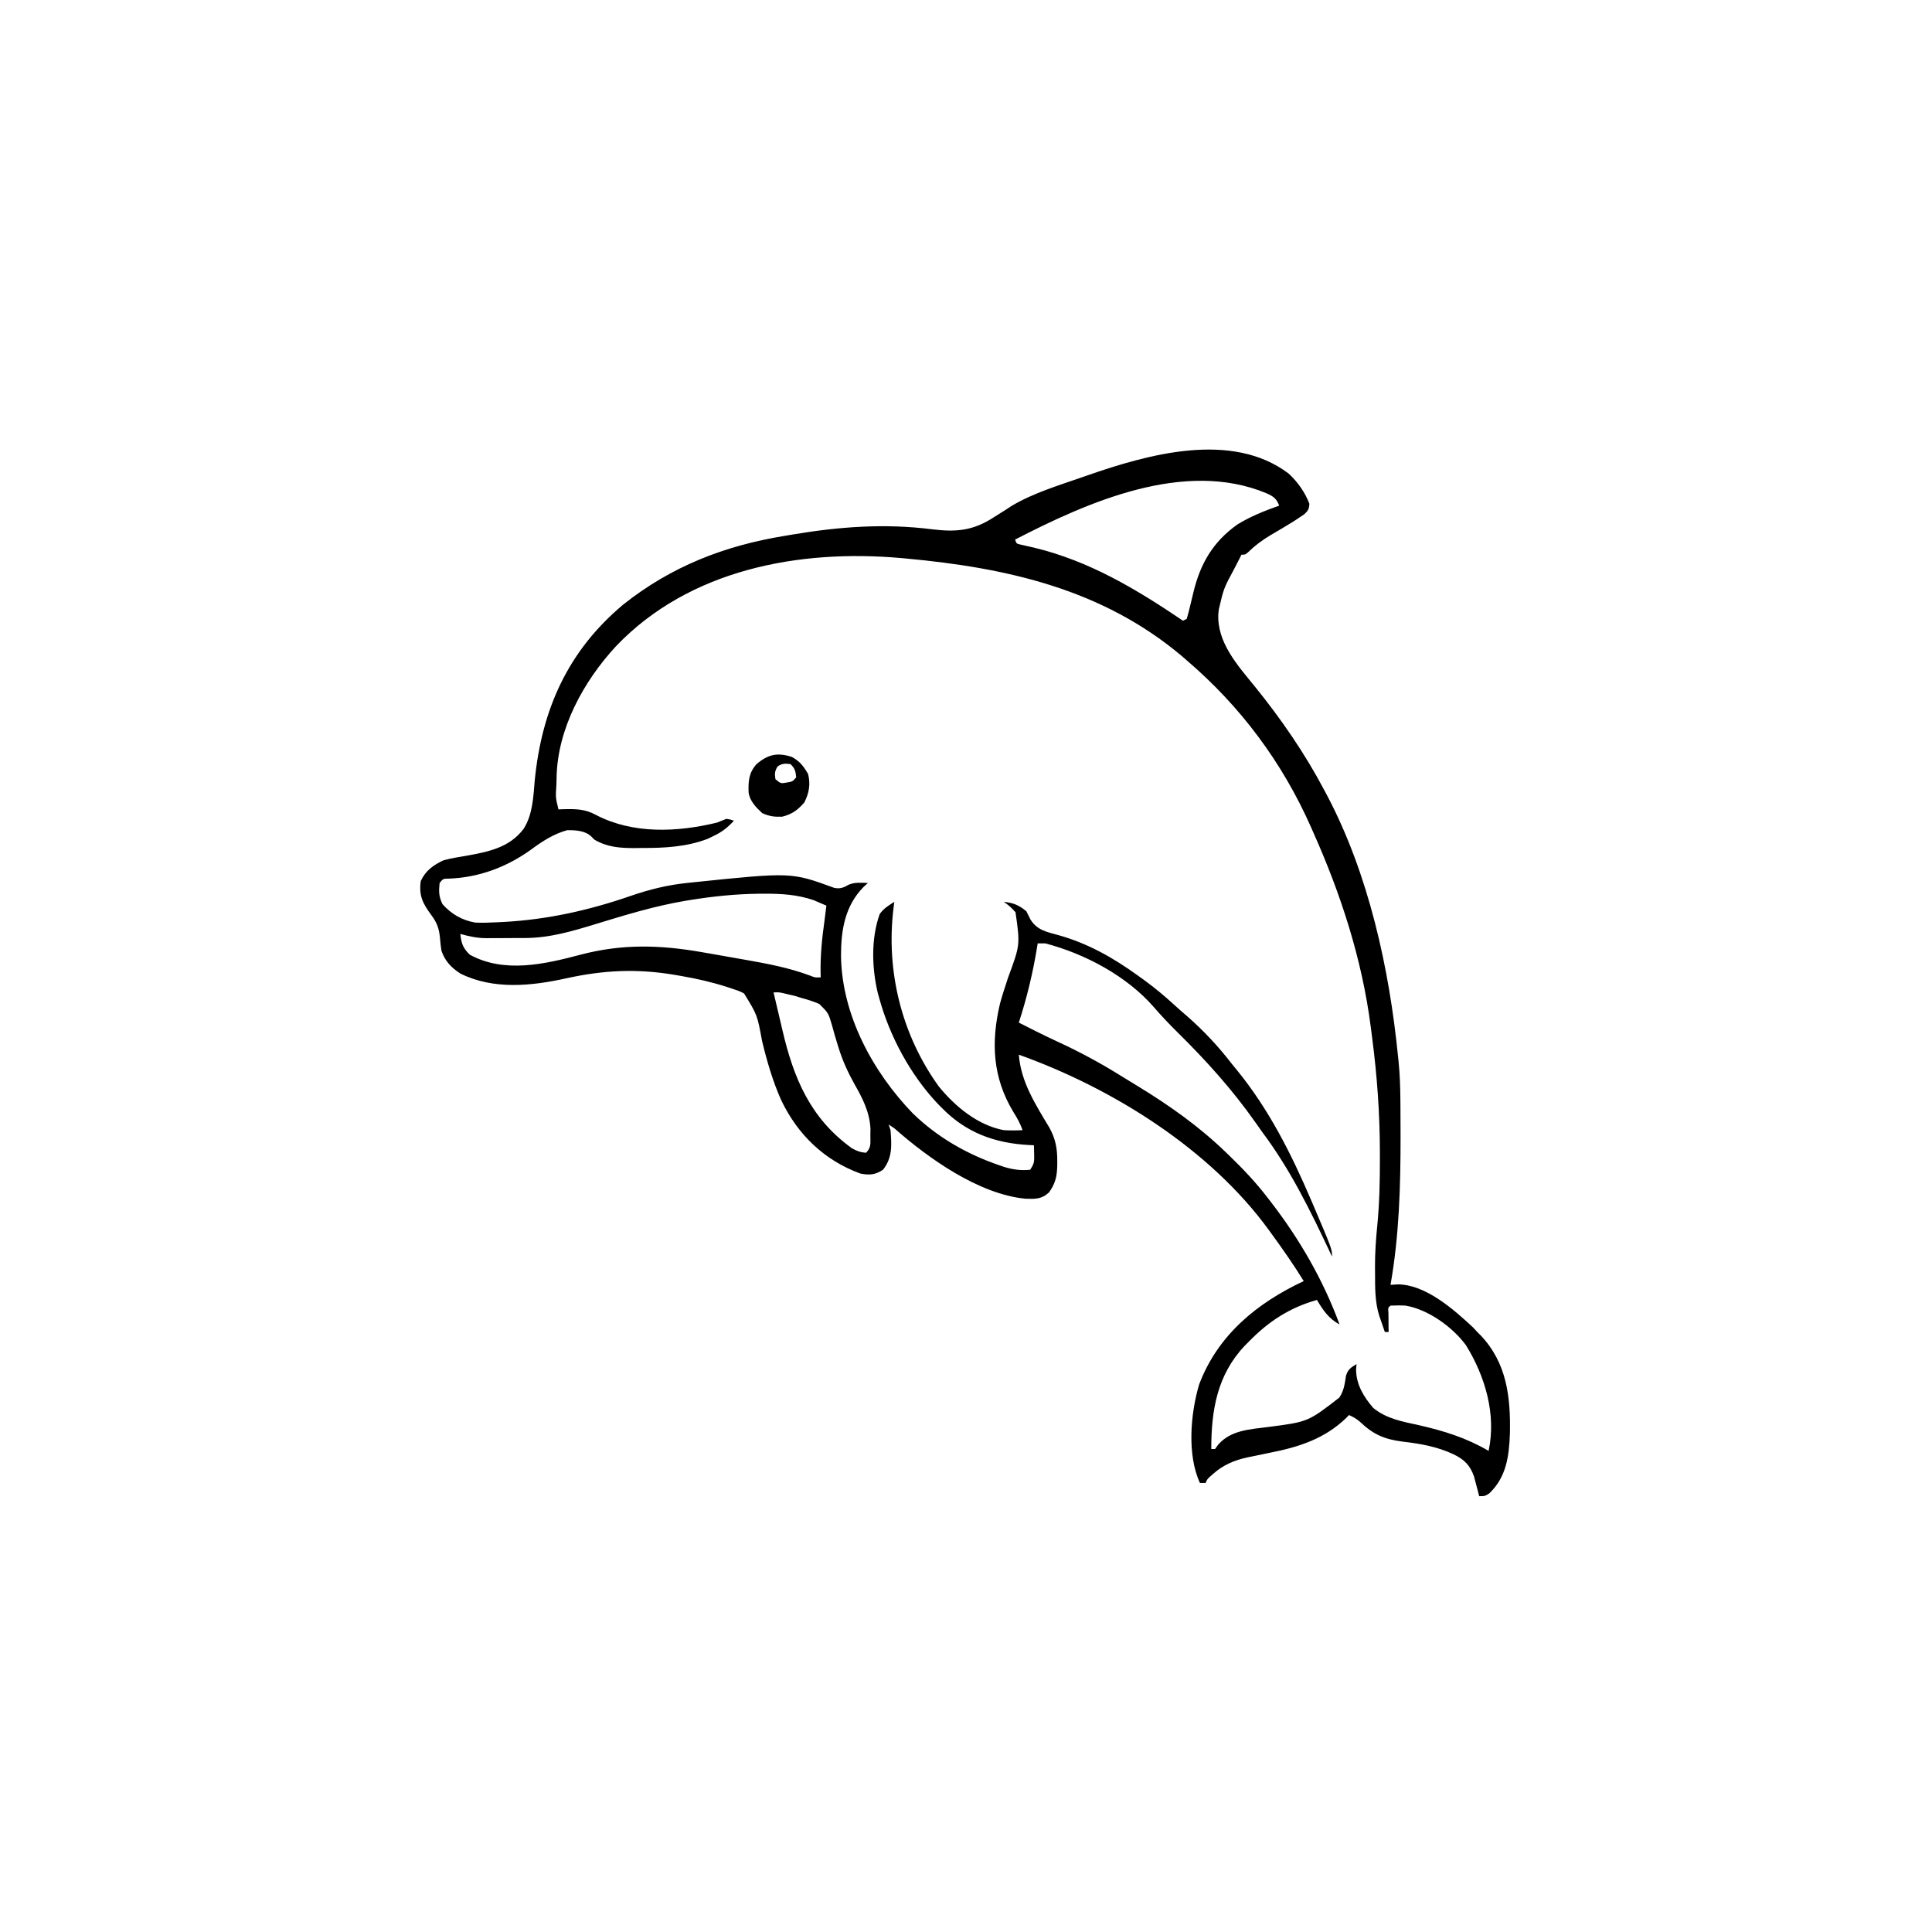 <svg width="300" height="300" viewBox="0 0 300 300" fill="none" xmlns="http://www.w3.org/2000/svg">
<path d="M200.097 73.535C201.468 74.792 202.671 76.476 203.32 78.223C203.275 79.042 203.119 79.311 202.512 79.865C202.283 80.018 202.054 80.171 201.818 80.329C201.556 80.505 201.293 80.681 201.022 80.863C199.794 81.636 198.543 82.367 197.29 83.099C195.991 83.871 194.861 84.719 193.774 85.777C193.359 86.133 193.359 86.133 192.773 86.133C192.664 86.353 192.664 86.353 192.553 86.578C192.254 87.173 191.947 87.763 191.638 88.352C190.026 91.348 190.026 91.348 189.257 94.629C189.234 94.837 189.211 95.045 189.186 95.26C188.918 99.753 192.23 103.374 194.888 106.644C198.949 111.664 202.653 117.039 205.664 122.754C205.786 122.983 205.909 123.212 206.035 123.448C212.515 135.697 215.727 150.35 217.089 164.063C217.115 164.301 217.14 164.54 217.166 164.786C217.37 166.832 217.438 168.862 217.452 170.918C217.455 171.262 217.458 171.605 217.461 171.96C217.468 173.075 217.472 174.19 217.474 175.305C217.475 175.686 217.476 176.067 217.477 176.459C217.486 184.135 217.261 191.934 215.918 199.512C216.298 199.488 216.679 199.464 217.071 199.439C221.375 199.466 225.725 203.321 228.717 206.104C228.94 206.346 229.164 206.587 229.394 206.836C229.549 206.99 229.705 207.144 229.864 207.302C233.995 211.615 234.579 216.952 234.458 222.635C234.328 226.142 233.898 229.375 231.262 231.885C230.566 232.325 230.566 232.325 229.687 232.325C229.616 232.045 229.545 231.766 229.472 231.479C229.374 231.111 229.276 230.744 229.174 230.365C229.032 229.82 229.032 229.82 228.886 229.263C228.262 227.514 227.397 226.66 225.75 225.843C223.166 224.622 220.569 224.176 217.749 223.847C214.965 223.492 213.202 222.72 211.179 220.777C210.637 220.307 210.125 220.018 209.472 219.727C209.268 219.94 209.268 219.94 209.06 220.157C205.699 223.418 201.656 224.709 197.168 225.586C196.463 225.73 195.759 225.876 195.056 226.025C194.612 226.12 194.167 226.211 193.722 226.298C191.733 226.716 189.923 227.474 188.397 228.846C188.231 228.991 188.065 229.137 187.894 229.287C187.465 229.682 187.465 229.682 187.207 230.274C186.917 230.274 186.627 230.274 186.328 230.274C184.292 225.901 184.869 219.447 186.208 214.957C189.111 207.299 195.165 202.342 202.441 198.926C200.887 196.405 199.206 193.992 197.461 191.602C197.321 191.409 197.181 191.217 197.038 191.018C187.887 178.42 172.74 168.971 158.203 163.77C158.527 168.045 160.841 171.569 162.989 175.17C163.918 176.893 164.176 178.362 164.172 180.286C164.171 180.507 164.171 180.727 164.171 180.954C164.133 182.641 163.895 183.761 162.89 185.157C161.715 186.242 160.74 186.182 159.197 186.134C151.96 185.418 144.162 179.867 138.867 175.196C138.577 175.002 138.287 174.809 137.988 174.61C138.085 174.9 138.181 175.19 138.281 175.489C138.459 177.812 138.602 179.764 137.109 181.641C135.898 182.448 134.985 182.499 133.593 182.227C127.988 180.181 123.832 176.155 121.289 170.801C119.965 167.823 119.084 164.754 118.322 161.591C117.59 157.598 117.59 157.598 115.537 154.262C114.926 153.92 114.339 153.73 113.671 153.516C113.266 153.382 113.266 153.382 112.852 153.244C110.528 152.501 108.219 151.971 105.816 151.557C105.276 151.463 105.276 151.463 104.725 151.368C98.854 150.382 93.681 150.643 87.89 151.923C82.492 153.108 76.618 153.718 71.484 151.172C70.075 150.257 69.122 149.265 68.554 147.657C68.447 146.997 68.373 146.345 68.323 145.678C68.183 144.181 67.867 143.291 66.961 142.072C65.638 140.278 65.025 139.073 65.332 136.817C66.084 135.186 67.263 134.347 68.847 133.594C70.03 133.267 71.225 133.075 72.436 132.88C75.851 132.258 79.096 131.63 81.313 128.696C82.731 126.465 82.815 123.705 83.038 121.143C84.132 110.171 88.159 101.09 96.771 93.879C104.241 87.946 112.485 84.732 121.875 83.203C122.426 83.11 122.426 83.11 122.988 83.014C130.287 81.784 137.341 81.254 144.726 82.186C148.49 82.648 151.129 82.422 154.394 80.274C155.022 79.875 155.65 79.478 156.28 79.084C156.552 78.905 156.823 78.726 157.103 78.542C160.462 76.555 164.368 75.382 168.035 74.103C168.295 74.013 168.554 73.922 168.821 73.829C178.218 70.558 191.262 66.853 200.097 73.535ZM157.617 83.789C157.846 84.417 157.846 84.417 158.402 84.548C158.614 84.596 158.826 84.643 159.045 84.691C159.283 84.746 159.52 84.801 159.765 84.858C160.023 84.916 160.281 84.975 160.546 85.034C169.127 87.098 176.424 91.462 183.691 96.387C183.884 96.29 184.078 96.194 184.277 96.094C184.493 95.367 184.677 94.654 184.845 93.915C184.948 93.484 185.052 93.053 185.157 92.622C185.207 92.412 185.258 92.203 185.309 91.987C186.382 87.526 188.344 84.132 192.164 81.425C194.21 80.175 196.375 79.306 198.632 78.516C198.207 77.404 197.729 77.075 196.655 76.593C183.93 71.287 168.913 77.951 157.617 83.789ZM95.636 100.36C90.614 105.801 86.576 113.141 86.425 120.703C86.413 121.263 86.413 121.263 86.401 121.834C86.263 123.818 86.263 123.818 86.718 125.684C86.969 125.674 87.221 125.664 87.479 125.653C89.44 125.607 90.854 125.613 92.578 126.563C98.314 129.538 105.157 129.231 111.328 127.735C111.817 127.541 112.305 127.346 112.793 127.149C113.47 127.259 113.47 127.259 113.964 127.442C112.978 128.508 112.095 129.209 110.778 129.822C110.344 130.032 110.344 130.032 109.902 130.246C106.619 131.512 103.141 131.69 99.664 131.671C99.271 131.677 98.878 131.683 98.486 131.689C96.228 131.688 94.261 131.542 92.285 130.371C92.137 130.221 91.989 130.07 91.836 129.915C90.868 128.964 89.383 128.907 88.092 128.907C85.978 129.48 84.18 130.649 82.434 131.946C78.658 134.66 74.326 136.267 69.699 136.433C68.811 136.437 68.811 136.437 68.261 137.11C68.128 138.446 68.127 139.168 68.701 140.387C70.077 141.935 71.77 142.917 73.828 143.262C74.967 143.311 76.095 143.265 77.234 143.207C77.719 143.184 77.719 143.184 78.215 143.16C85.034 142.791 91.514 141.338 97.961 139.106C100.857 138.114 103.599 137.431 106.64 137.11C107.007 137.071 107.374 137.032 107.752 136.992C122.87 135.429 122.87 135.429 129.508 137.856C130.39 138.061 131.002 137.846 131.762 137.384C132.768 136.965 133.681 137.074 134.765 137.11C134.554 137.303 134.342 137.496 134.124 137.696C131.185 140.66 130.586 144.447 130.591 148.467C130.725 157.608 135.52 166.438 141.742 172.889C145.571 176.601 150.143 179.225 155.181 180.945C155.497 181.054 155.497 181.054 155.818 181.165C157.24 181.617 158.469 181.78 159.961 181.641C160.608 180.67 160.612 180.368 160.583 179.242C160.578 178.978 160.572 178.714 160.567 178.442C160.56 178.241 160.553 178.04 160.546 177.832C160.288 177.821 160.029 177.81 159.763 177.799C154.416 177.506 149.965 175.867 146.191 171.973C145.994 171.775 145.797 171.577 145.594 171.373C141.368 166.895 138.138 160.897 136.523 154.981C136.421 154.621 136.421 154.621 136.317 154.254C135.372 150.331 135.235 145.755 136.596 141.944C137.224 141.047 137.951 140.624 138.867 140.039C138.824 140.376 138.782 140.712 138.739 141.059C137.558 150.754 139.98 160.672 145.77 168.695C148.294 171.802 151.815 174.729 155.859 175.489C156.841 175.549 157.806 175.544 158.789 175.489C158.412 174.475 157.966 173.611 157.379 172.705C154.113 167.331 153.869 161.841 155.273 155.86C155.645 154.487 156.096 153.139 156.539 151.788C158.41 146.73 158.41 146.73 157.69 141.651C157.113 141.009 156.583 140.505 155.859 140.039C157.341 140.181 158.229 140.549 159.375 141.504C159.591 141.93 159.804 142.358 160.015 142.786C161.074 144.479 162.596 144.719 164.414 145.225C168.92 146.489 172.888 148.736 176.66 151.465C176.973 151.689 177.287 151.913 177.61 152.144C179.304 153.383 180.892 154.699 182.434 156.122C183.026 156.666 183.628 157.189 184.24 157.709C186.861 160.001 189.189 162.475 191.308 165.235C191.551 165.531 191.794 165.828 192.044 166.133C197.025 172.228 200.511 179.166 203.595 186.365C203.689 186.586 203.784 186.807 203.882 187.035C206.836 193.956 206.836 193.956 206.836 195.118C206.731 194.895 206.627 194.673 206.519 194.445C203.455 187.945 200.326 181.548 195.996 175.782C195.632 175.273 195.273 174.761 194.914 174.249C191.334 169.162 187.289 164.68 182.861 160.314C181.57 159.036 180.332 157.739 179.148 156.361C174.938 151.537 168.448 148.09 162.304 146.485C161.918 146.485 161.531 146.485 161.132 146.485C161.106 146.649 161.08 146.814 161.053 146.983C160.394 151.03 159.471 154.891 158.203 158.789C158.855 159.12 159.508 159.449 160.162 159.778C160.37 159.883 160.579 159.988 160.794 160.097C161.976 160.689 163.164 161.264 164.365 161.817C167.752 163.38 170.952 165.114 174.115 167.089C174.959 167.614 175.808 168.13 176.657 168.645C181.629 171.68 186.246 174.941 190.429 179.004C190.586 179.155 190.743 179.306 190.905 179.462C193.053 181.535 195.06 183.66 196.875 186.035C197.026 186.231 197.177 186.427 197.333 186.628C201.813 192.438 205.47 198.762 208.007 205.664C206.305 204.732 205.483 203.501 204.492 201.856C200.269 203.041 196.972 205.194 193.945 208.301C193.725 208.522 193.505 208.742 193.279 208.969C188.998 213.496 188.086 218.97 188.086 225C188.279 225 188.472 225 188.671 225C188.829 224.783 188.986 224.565 189.148 224.341C191.106 222.073 194.069 221.95 196.871 221.589C203.109 220.784 203.109 220.784 207.971 217.017C208.684 215.957 208.81 214.89 209.003 213.647C209.261 212.684 209.803 212.303 210.644 211.817C210.62 212.095 210.596 212.373 210.571 212.659C210.585 214.986 211.756 216.901 213.23 218.617C215.305 220.326 217.77 220.737 220.33 221.302C224.233 222.194 227.688 223.266 231.152 225.293C232.361 219.6 230.615 213.716 227.636 208.887C225.561 206.066 221.794 203.34 218.261 202.735C217.472 202.685 216.711 202.709 215.918 202.735C215.525 203.06 215.525 203.06 215.596 203.889C215.599 204.239 215.603 204.59 215.606 204.95C215.61 205.477 215.61 205.477 215.614 206.013C215.619 206.421 215.619 206.421 215.625 206.836C215.431 206.836 215.238 206.836 215.039 206.836C214.848 206.288 214.659 205.738 214.471 205.188C214.366 204.882 214.26 204.577 214.152 204.261C213.497 202.1 213.52 199.993 213.519 197.754C213.515 197.425 213.512 197.096 213.508 196.756C213.504 194.582 213.646 192.461 213.863 190.3C214.204 186.837 214.276 183.397 214.27 179.92C214.27 179.605 214.27 179.291 214.27 178.967C214.26 172.979 213.844 167.091 213.068 161.156C212.992 160.579 212.919 160 212.846 159.422C211.494 148.941 208.208 138.829 203.906 129.2C203.744 128.832 203.744 128.832 203.579 128.457C199.123 118.39 192.639 109.687 184.277 102.539C184.03 102.324 183.783 102.108 183.528 101.886C171.177 91.468 156.347 88.165 140.625 86.719C140.402 86.698 140.18 86.678 139.951 86.656C124.026 85.247 107.019 88.432 95.636 100.36ZM107.226 139.746C106.953 139.79 106.68 139.834 106.399 139.88C101.653 140.685 97.078 142.085 92.485 143.492C88.849 144.604 85.328 145.649 81.492 145.655C81.279 145.656 81.067 145.657 80.847 145.658C80.401 145.659 79.954 145.66 79.507 145.66C78.829 145.661 78.152 145.666 77.474 145.672C77.037 145.672 76.6 145.673 76.163 145.673C75.964 145.675 75.765 145.678 75.559 145.68C74.107 145.673 72.871 145.41 71.484 145.02C71.617 146.454 71.897 147.243 72.949 148.243C78.293 151.17 84.55 149.724 90.126 148.249C96.639 146.534 102.533 146.709 109.13 147.876C109.59 147.956 110.05 148.035 110.51 148.114C111.646 148.311 112.782 148.512 113.917 148.716C114.513 148.822 115.108 148.926 115.703 149.031C119.147 149.637 122.5 150.264 125.783 151.489C126.563 151.806 126.563 151.806 127.441 151.758C127.434 151.516 127.427 151.275 127.42 151.026C127.377 148.278 127.643 145.687 128.027 142.969C128.127 142.188 128.224 141.407 128.32 140.625C127.894 140.439 127.466 140.257 127.038 140.076C126.8 139.974 126.562 139.872 126.317 139.767C123.825 138.924 121.398 138.763 118.78 138.776C118.263 138.778 118.263 138.778 117.736 138.78C114.192 138.827 110.724 139.182 107.226 139.746ZM120.117 154.102C120.456 155.561 120.8 157.019 121.147 158.476C121.264 158.969 121.38 159.463 121.494 159.957C123.237 167.45 125.843 173.659 132.273 178.294C133.034 178.726 133.599 178.941 134.472 179.004C135.316 178.16 135.146 177.545 135.15 176.368C135.155 175.999 135.16 175.63 135.165 175.251C135.034 172.683 133.95 170.554 132.696 168.366C131.671 166.531 130.838 164.714 130.217 162.704C130.157 162.514 130.097 162.323 130.036 162.126C129.742 161.182 129.467 160.24 129.214 159.283C128.64 157.302 128.64 157.302 127.219 155.893C126.323 155.511 125.453 155.225 124.511 154.981C124.154 154.87 123.798 154.759 123.43 154.645C123.013 154.549 123.013 154.549 122.589 154.45C122.304 154.381 122.02 154.313 121.727 154.243C120.976 154.074 120.976 154.074 120.117 154.102Z" fill="black"/>
<path d="M122.955 117.535C124.216 118.225 124.77 118.97 125.482 120.19C125.879 121.776 125.632 123.158 124.896 124.603C123.876 125.788 122.976 126.431 121.454 126.819C120.237 126.861 119.479 126.758 118.359 126.269C117.401 125.373 116.389 124.354 116.239 123.007C116.188 121.276 116.285 119.971 117.48 118.652C119.247 117.142 120.705 116.81 122.955 117.535ZM120.758 119C120.288 119.717 120.281 120.156 120.41 120.996C121.238 121.679 121.238 121.679 122.186 121.509C123.076 121.359 123.076 121.359 123.633 120.703C123.536 119.737 123.45 119.349 122.754 118.652C121.92 118.545 121.469 118.534 120.758 119Z" fill="black"/>
</svg>
